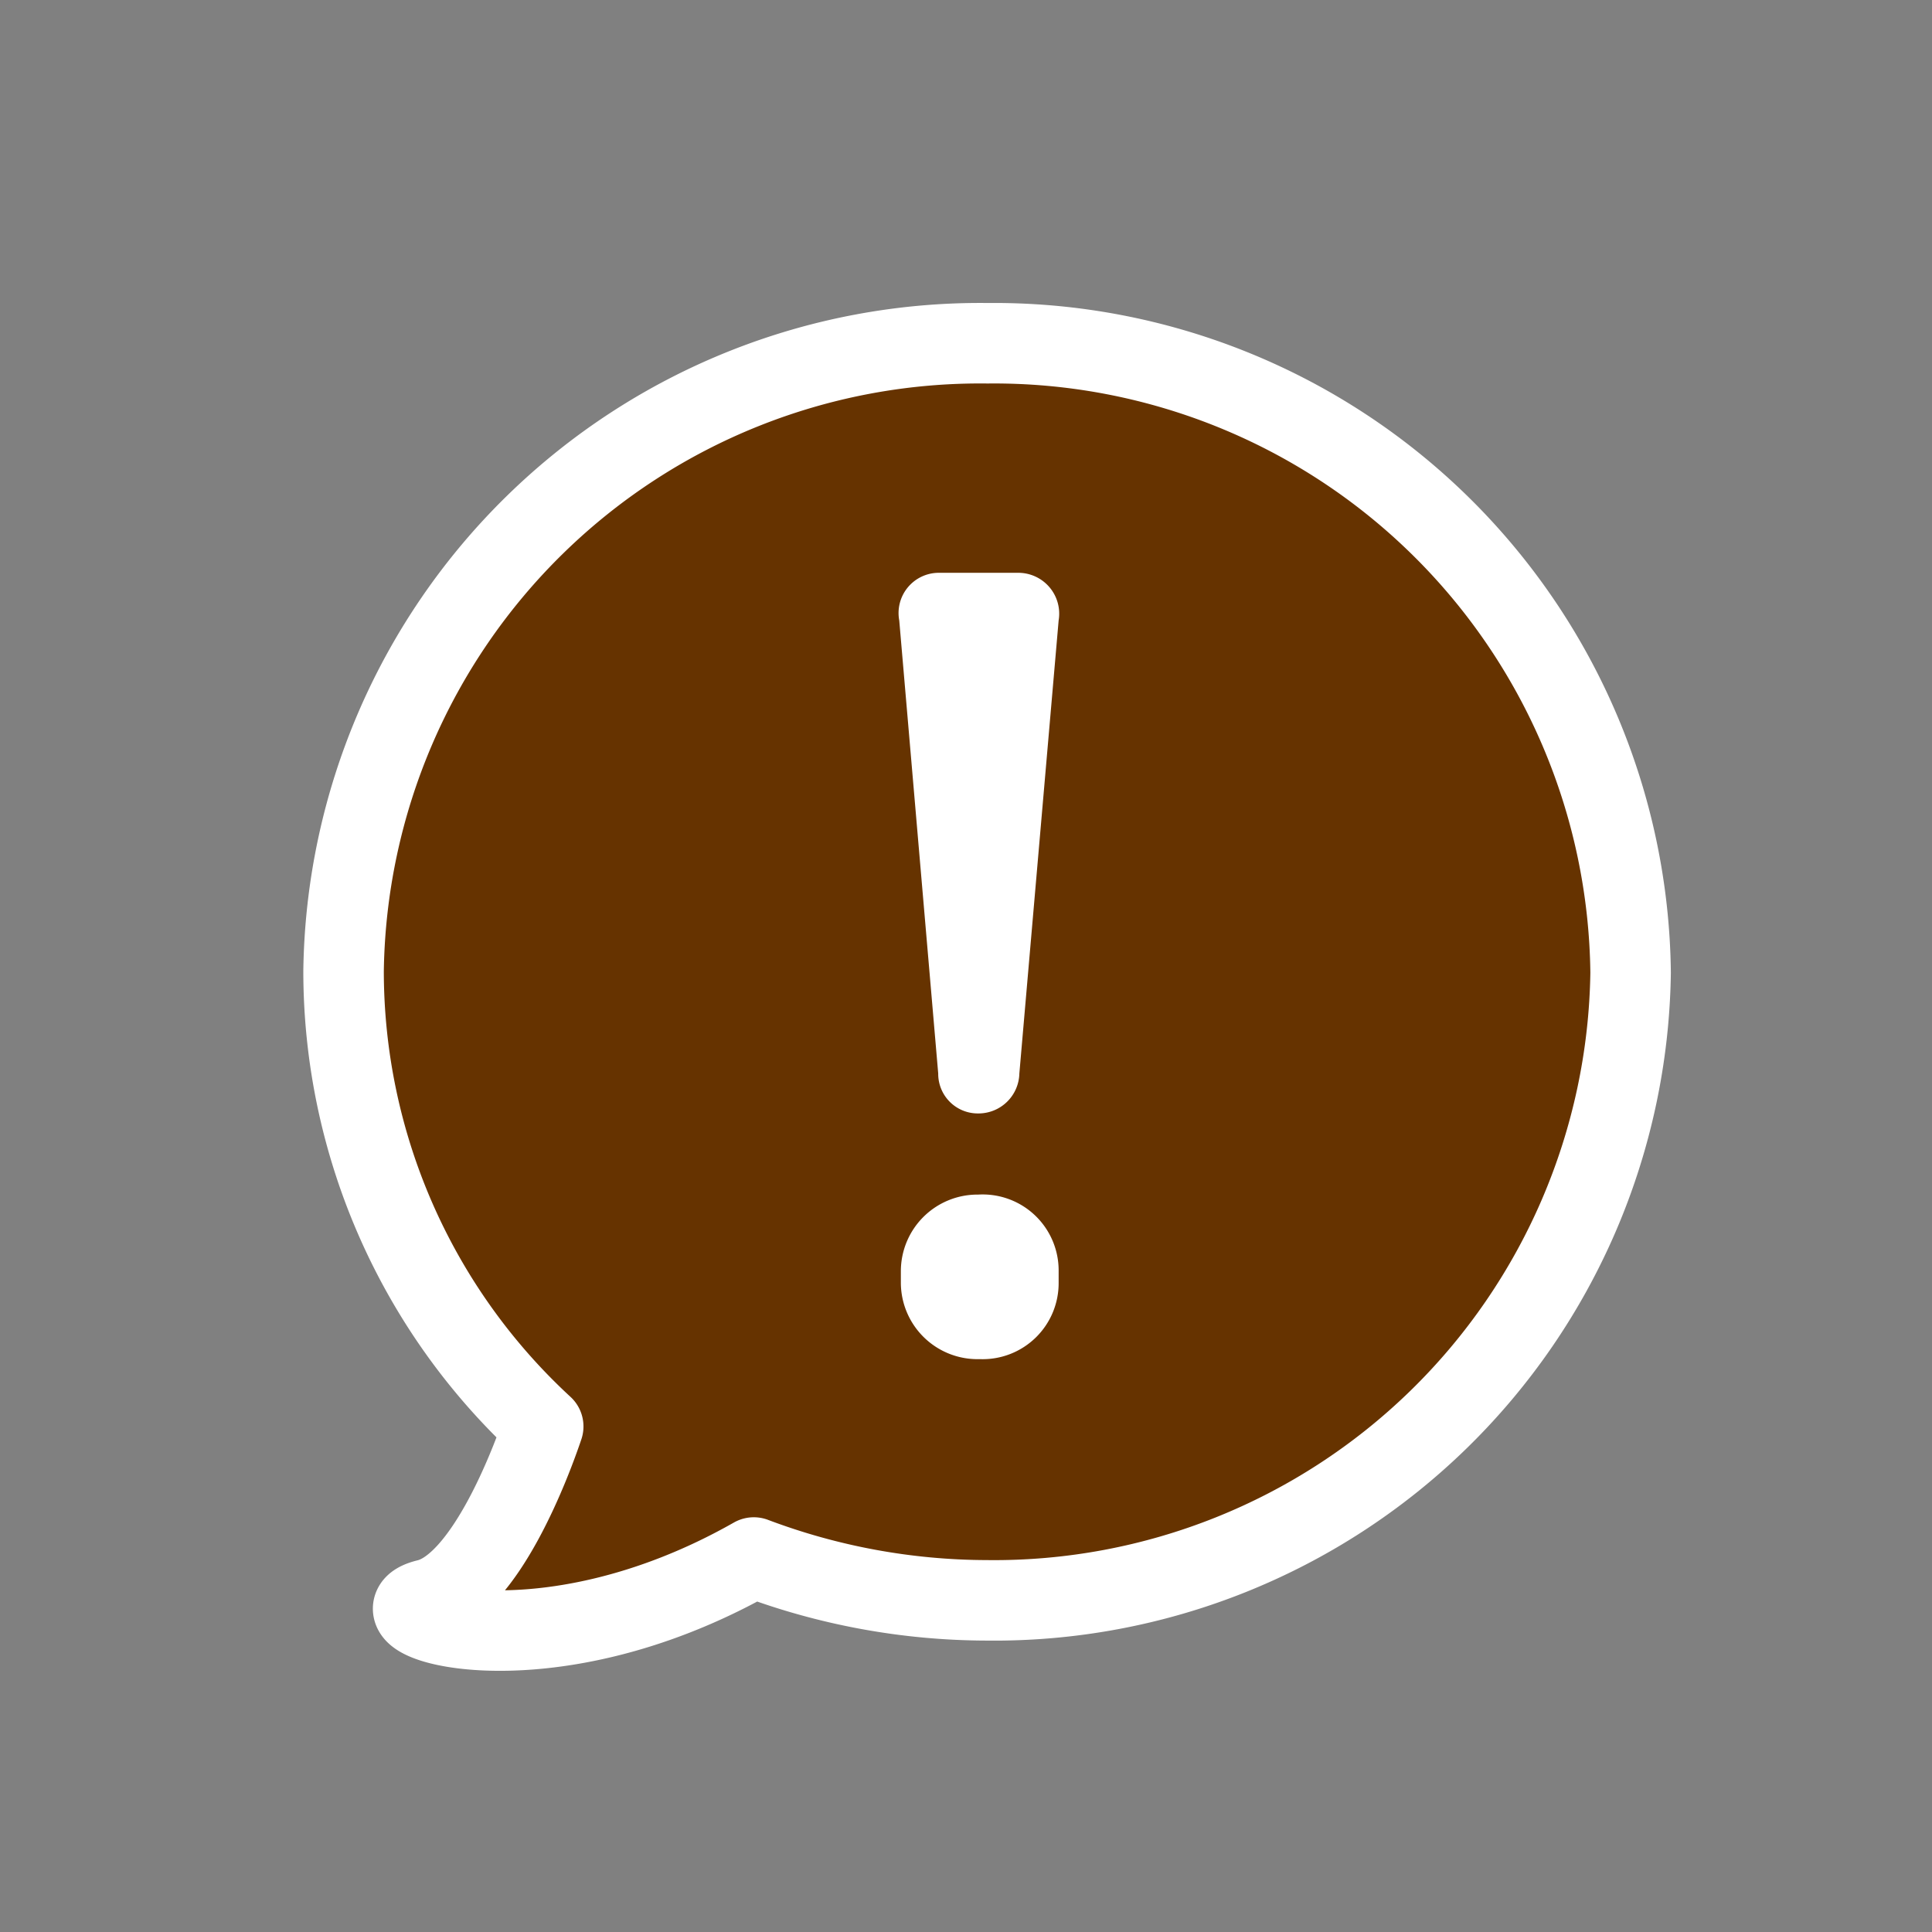 <?xml version="1.0" encoding="UTF-8" standalone="no"?>
<svg
   xmlns:dc="http://purl.org/dc/elements/1.1/"
   xmlns:cc="http://creativecommons.org/ns#"
   xmlns:rdf="http://www.w3.org/1999/02/22-rdf-syntax-ns#"
   xmlns:svg="http://www.w3.org/2000/svg"
   xmlns="http://www.w3.org/2000/svg"
   xmlns:sodipodi="http://sodipodi.sourceforge.net/DTD/sodipodi-0.dtd"
   xmlns:inkscape="http://www.inkscape.org/namespaces/inkscape"
   inkscape:version="1.0beta1 (fe3e306, 2019-09-17)"
   sodipodi:docname="icon-report.svg"
   version="1.1"
   viewBox="0 0 60 60"
   data-name="Layer 1"
   id="Layer_1">
  <rect x="0" y="0" width="60" height="60" fill="#808080" stroke="none"/>
  <sodipodi:namedview
     inkscape:current-layer="Layer_1"
     inkscape:window-maximized="0"
     inkscape:window-y="0"
     inkscape:window-x="0"
     inkscape:cy="27.094431"
     inkscape:cx="30"
     inkscape:zoom="13.766667"
     showgrid="false"
     id="namedview13"
     inkscape:window-height="949"
     inkscape:window-width="1715"
     inkscape:pageshadow="2"
     inkscape:pageopacity="0"
     guidetolerance="10"
     gridtolerance="10"
     objecttolerance="10"
     borderopacity="1"
     inkscape:document-rotation="0"
     bordercolor="#666666"
     pagecolor="#ffffff" />
  <defs
     id="defs4">
    <style
       id="style2">.cls-1{fill:none;stroke:#630;stroke-linecap:round;stroke-linejoin:round;stroke-width:2.5px;}.cls-2{fill:#630;}</style>
  </defs>
  <title
     id="title6">icon-help</title>
  <path
     style="stroke:#ffffff;stroke-opacity:1;fill:#663300;fill-opacity:1"
     id="path8"
     d="M30.67,10.66a19.77,19.77,0,0,0-20,19.49,19.24,19.24,0,0,0,6.2,14.15c-.36,1.07-1.79,4.93-3.6,5.37-2.07.5,3.47,2.49,10.14-1.3a20.62,20.62,0,0,0,7.23,1.33,19.77,19.77,0,0,0,20-19.49A19.77,19.77,0,0,0,30.67,10.66Z"
     class="cls-1" />
  <path
     inkscape:connector-curvature="0"
     style="fill:#ffffff;fill-opacity:1;stroke:#ffffff;stroke-width:0;stroke-miterlimit:4;stroke-dasharray:none;stroke-opacity:1"
     class="cls-1"
     d="m 27.927,19.269 a 1.25,1.25 0 0 1 1.21,-1.48 h 2.49 a 1.27,1.27 0 0 1 1.25,1.48 l -1.22,14.07 a 1.27,1.27 0 0 1 -1.28,1.24 1.23,1.23 0 0 1 -1.24,-1.24 z m 2.45,17.83 a 2.36,2.36 0 0 1 2.5,2.38 v 0.35 a 2.36,2.36 0 0 1 -2.45,2.38 2.38,2.38 0 0 1 -2.45,-2.38 v -0.35 a 2.38,2.38 0 0 1 2.4,-2.38 z"
     id="path8-1" />
</svg>
